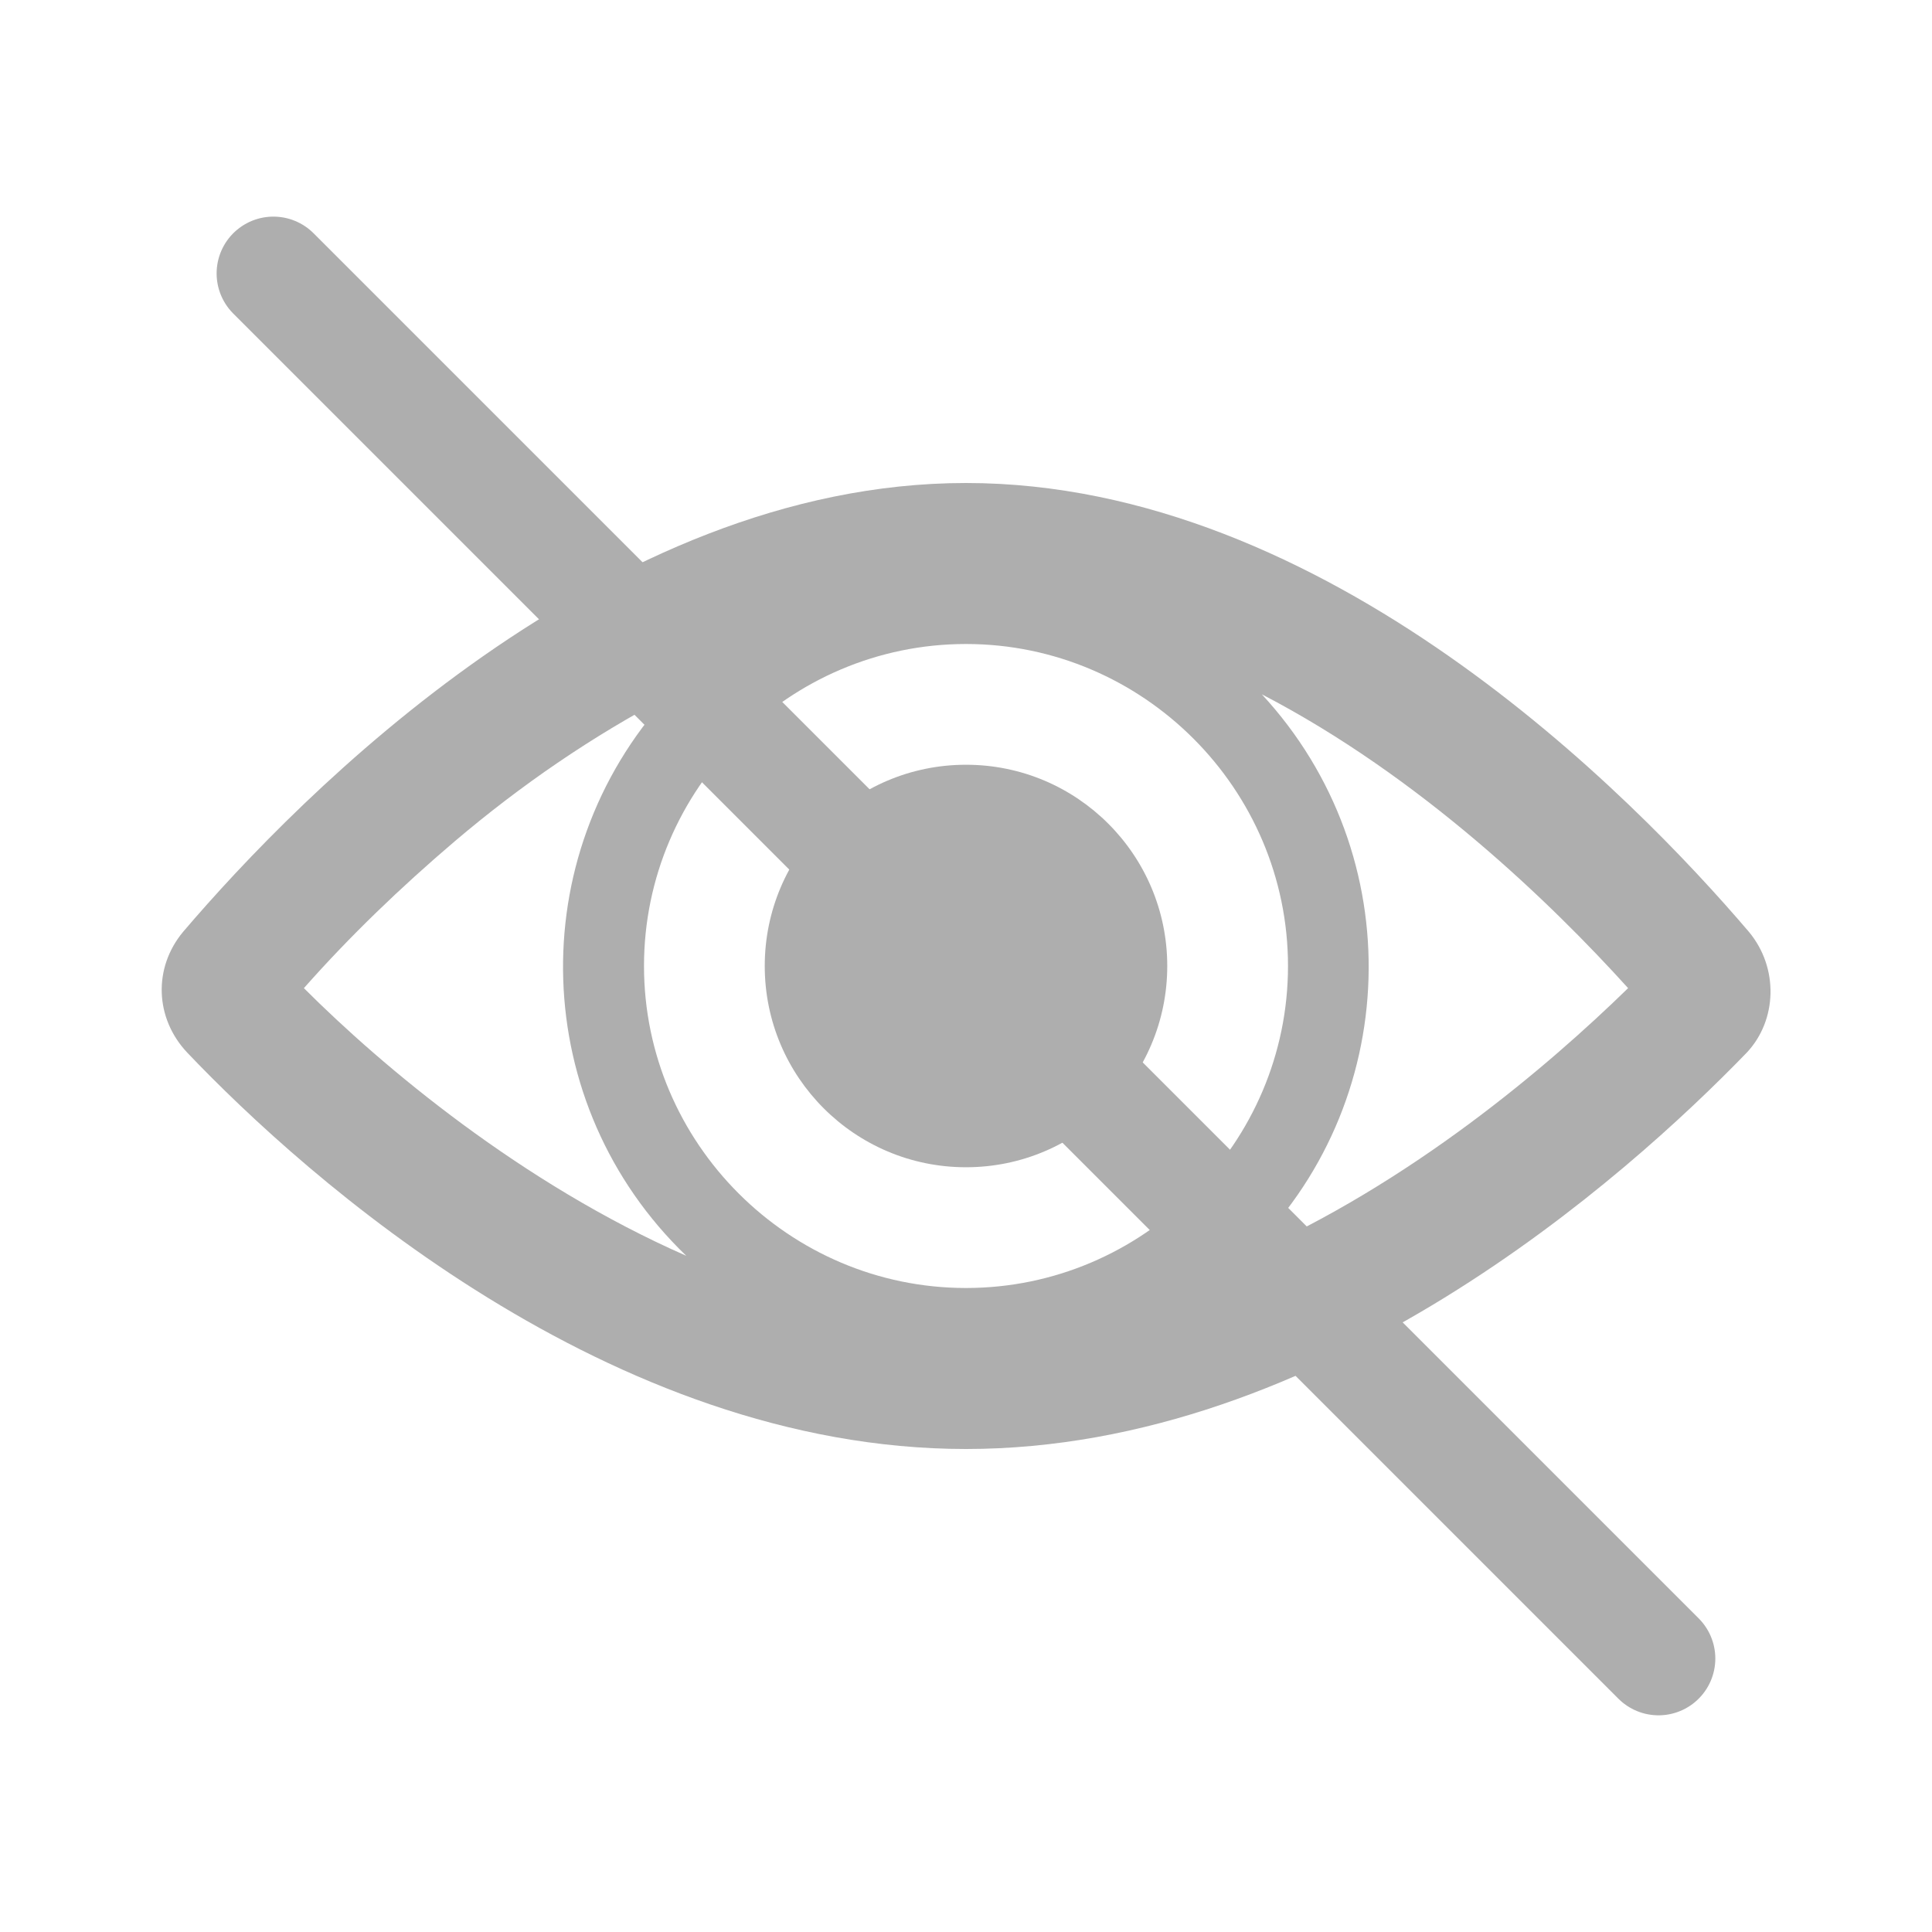 <svg width="2339" height="2339" xmlns="http://www.w3.org/2000/svg" xmlns:xlink="http://www.w3.org/1999/xlink" xml:space="preserve" overflow="hidden"><g transform="translate(-2369 -288)"><path d="M3877.17 1808.35C4067.21 1625.62 4076.96 1323.49 3896.66 1128.58 4089.14 1228.47 4247.51 1381.97 4340.09 1484.3 4242.64 1579.32 4076.96 1720.64 3877.17 1808.35ZM2919.64 1306.44C3000.04 1238.22 3085.32 1179.74 3177.9 1131.01 3000.04 1325.93 3009.79 1625.62 3199.83 1808.35 3000.04 1720.64 2831.93 1579.32 2736.91 1484.3 2792.94 1420.95 2853.86 1362.48 2919.64 1306.44L2919.64 1306.44ZM3538.5 1847.33C3324.09 1847.33 3148.67 1671.91 3148.67 1457.5 3148.67 1243.09 3324.09 1067.67 3538.5 1067.67 3752.91 1067.67 3928.33 1243.09 3928.33 1457.5 3928.33 1671.91 3752.91 1847.33 3538.5 1847.33ZM4486.28 1416.08C4344.97 1250.4 3974.63 872.75 3538.5 872.75 3102.37 872.75 2732.03 1250.4 2590.72 1416.08 2554.17 1459.94 2556.61 1520.85 2595.59 1562.27 2739.34 1713.33 3107.25 2042.25 3538.5 2042.25 3969.75 2042.25 4337.66 1713.33 4483.85 1562.27 4520.39 1523.28 4522.83 1459.94 4486.28 1416.08Z" fill="#AEAEAE"/><path d="M3782.15 1457.5C3782.15 1592.06 3673.06 1701.15 3538.5 1701.15 3403.94 1701.15 3294.85 1592.06 3294.85 1457.5 3294.85 1322.94 3403.94 1213.85 3538.5 1213.85 3673.06 1213.85 3782.15 1322.94 3782.15 1457.5Z" fill="#AEAEAE"/><path d="M2700 619 4376.92 2295.92" stroke="#AEAEAE" stroke-width="137.5" stroke-linecap="round" stroke-miterlimit="8" fill="none" fill-rule="evenodd"/></g></svg>